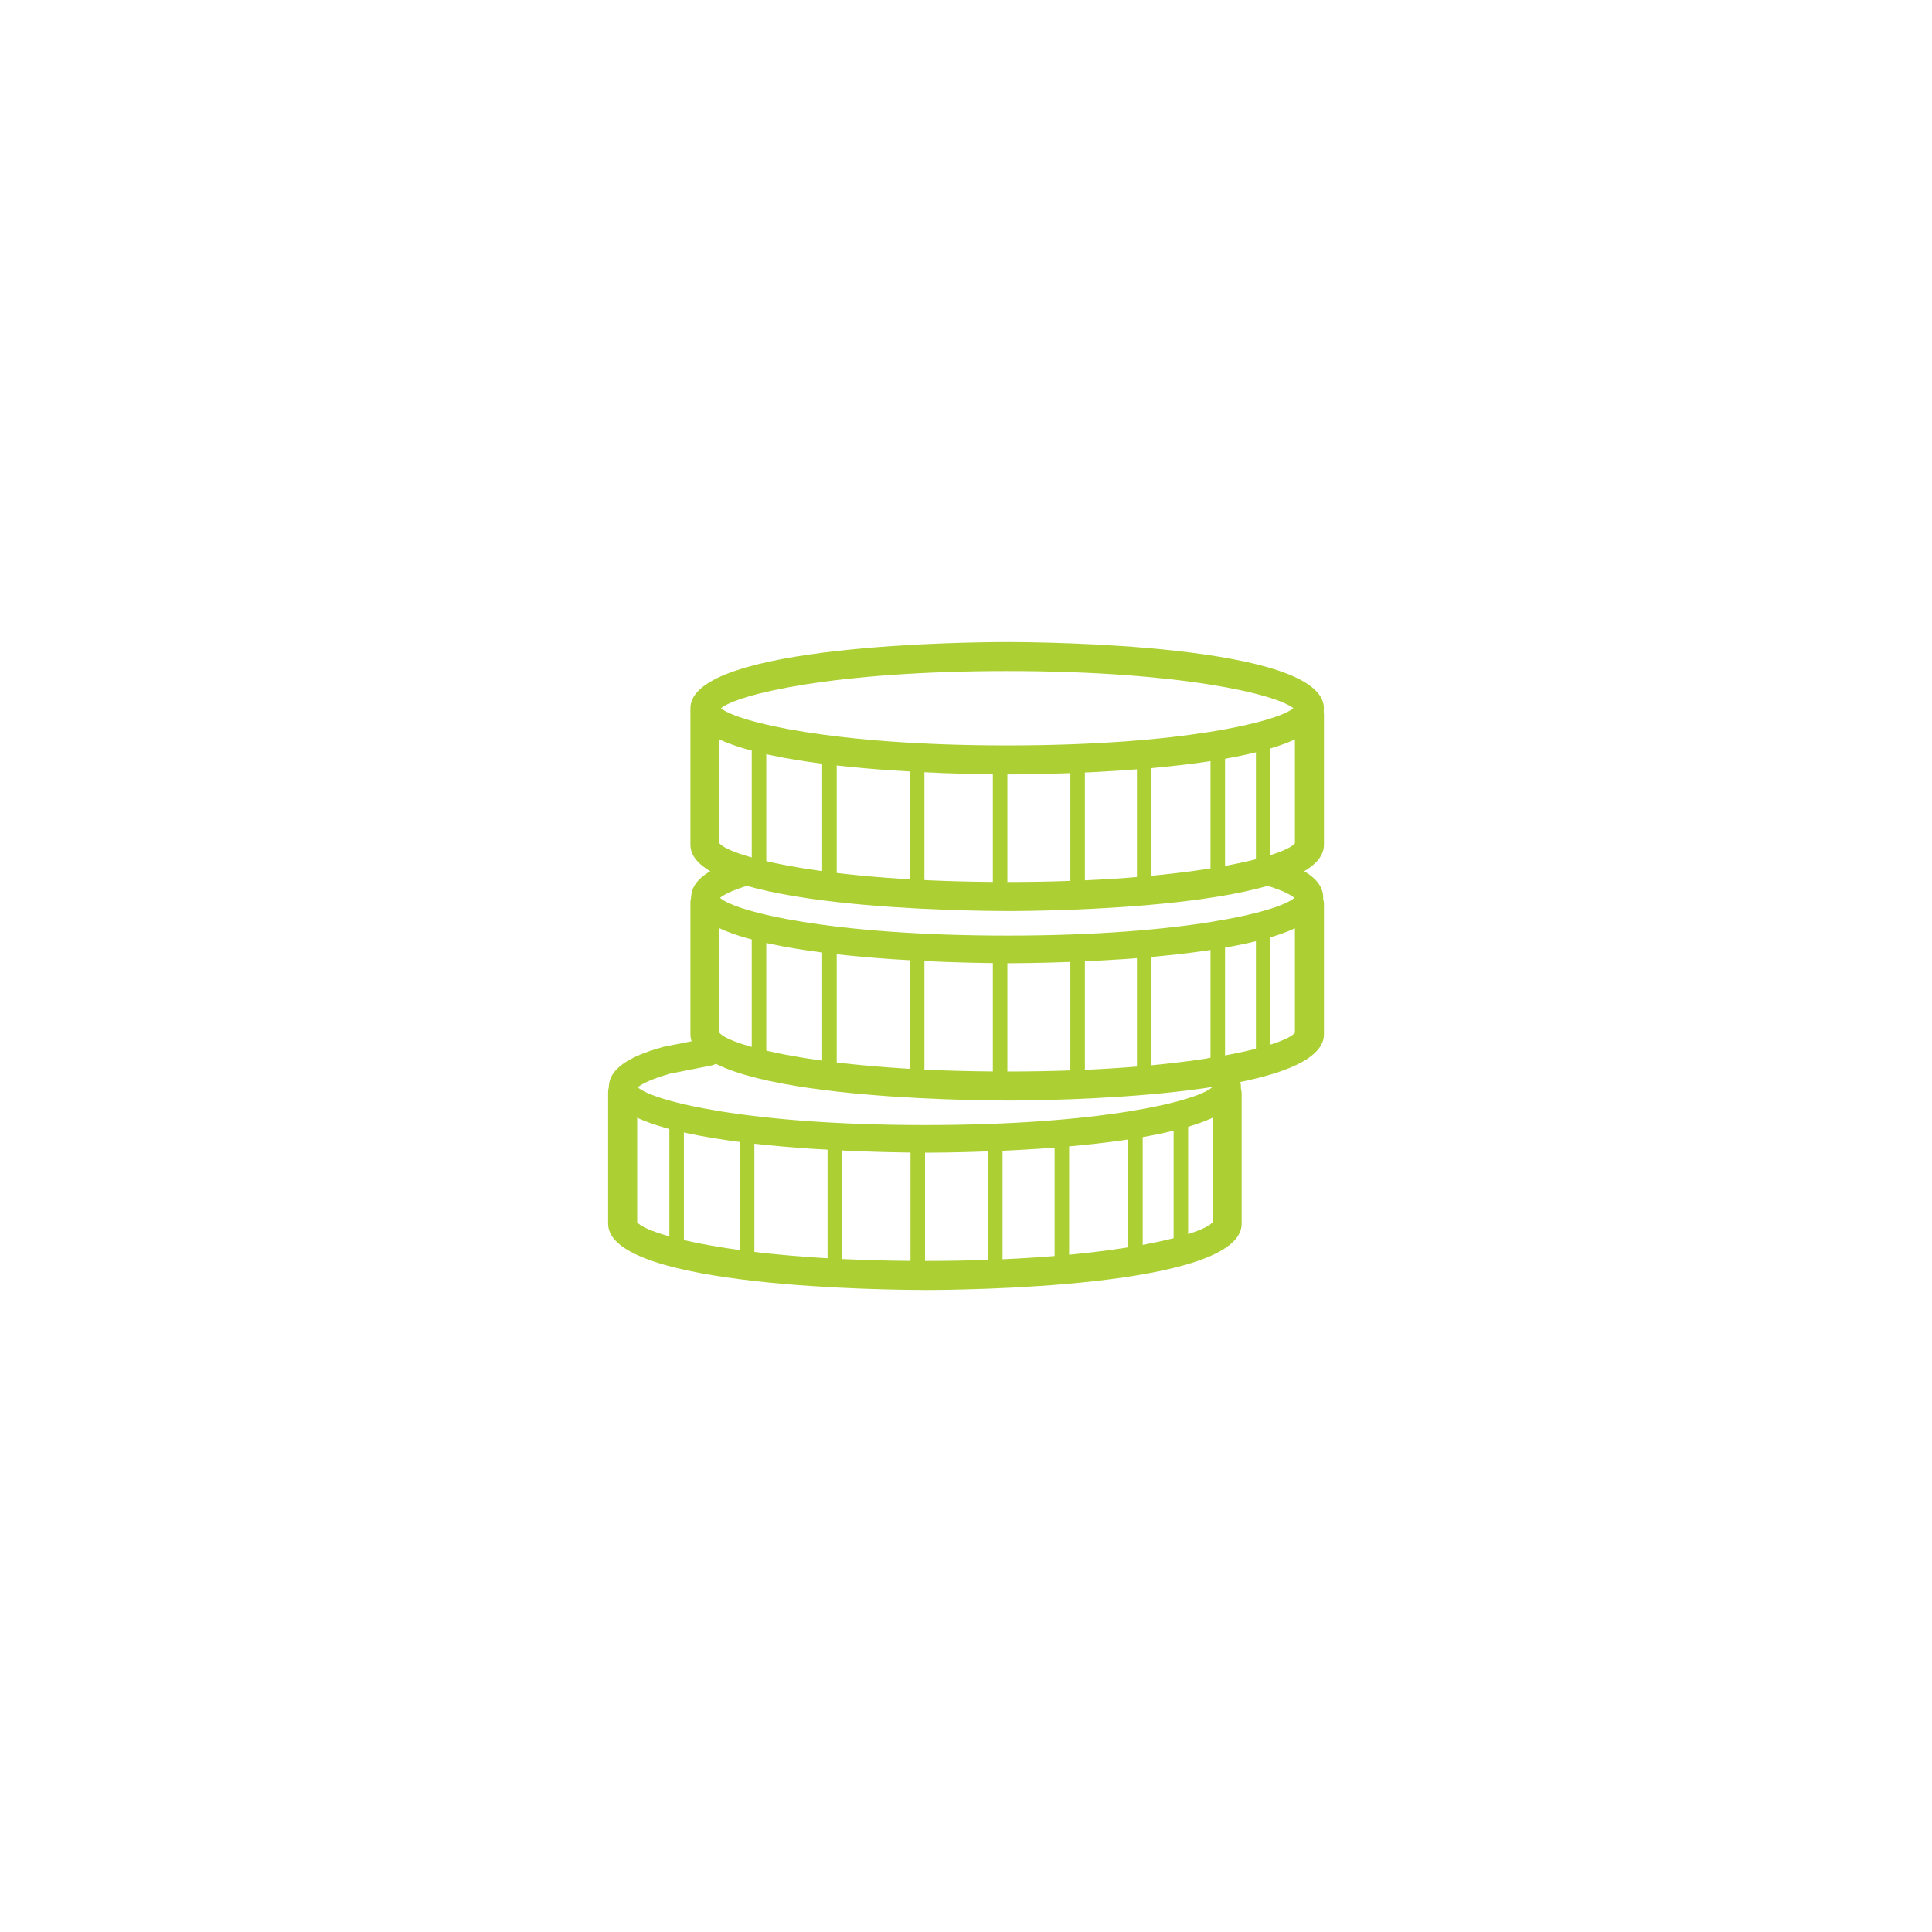 <?xml version="1.0" encoding="UTF-8"?>
<svg id="Capa_1" data-name="Capa 1" xmlns="http://www.w3.org/2000/svg" viewBox="0 0 500 500">
  <defs>
    <style>
      .cls-1 {
        fill: #acd034;
        stroke-width: 0px;
      }
    </style>
  </defs>
  <path class="cls-1" d="m260.65,200.42c-8.39,0-81.97-.48-81.97-17.13s73.58-17.13,81.97-17.13,81.97.48,81.97,17.13-73.58,17.13-81.97,17.13Zm-74.06-17.13c4.28,3.56,28.97,9.62,74.06,9.62s69.78-6.06,74.07-9.62c-4.28-3.56-28.97-9.62-74.07-9.62s-69.78,6.06-74.06,9.62Z"/>
  <g>
    <path class="cls-1" d="m260.65,235.77c-8.39,0-81.97-.48-81.97-17.13v-34.14c0-2.07,1.68-3.76,3.76-3.76s3.76,1.68,3.76,3.76v33.76c2.88,3.48,27.69,10,74.46,10s71.58-6.52,74.46-10v-33.35c0-2.07,1.68-3.76,3.76-3.76s3.76,1.68,3.76,3.76v33.74c0,16.65-73.58,17.13-81.97,17.13Z"/>
    <rect class="cls-1" x="194.55" y="192.81" width="3.76" height="31.91"/>
    <rect class="cls-1" x="212.78" y="196.05" width="3.76" height="33.64"/>
    <rect class="cls-1" x="235.48" y="197.27" width="3.76" height="34.24"/>
    <rect class="cls-1" x="256.95" y="198.69" width="3.76" height="33.64"/>
    <rect class="cls-1" x="277.01" y="198.28" width="3.76" height="34.04"/>
    <rect class="cls-1" x="294.24" y="196.66" width="3.76" height="33.03"/>
    <rect class="cls-1" x="313.28" y="195.04" width="3.76" height="31.81"/>
    <rect class="cls-1" x="325.03" y="191.19" width="3.76" height="33.23"/>
  </g>
  <path class="cls-1" d="m260.65,249.27c-8.37,0-81.78-.48-81.78-16.95,0-5.67,7.59-8.53,13.31-10.19l2,6.86c-5.04,1.47-7.07,2.74-7.84,3.37,3.94,3.58,28.59,9.77,74.32,9.77s70.38-6.19,74.32-9.77c-.76-.63-2.78-1.9-7.81-3.36l2-6.86c5.7,1.66,13.28,4.52,13.28,10.19,0,16.47-73.41,16.95-81.78,16.95Z"/>
  <g>
    <path class="cls-1" d="m260.65,284.81c-8.39,0-81.97-.48-81.97-17.13v-34.14c0-2.07,1.68-3.76,3.76-3.76s3.76,1.68,3.76,3.76v33.76c2.88,3.48,27.69,10,74.46,10s71.58-6.52,74.46-10v-33.35c0-2.07,1.68-3.76,3.76-3.76s3.76,1.68,3.76,3.76v33.74c0,16.65-73.58,17.13-81.97,17.13Z"/>
    <rect class="cls-1" x="194.55" y="241.84" width="3.76" height="31.91"/>
    <rect class="cls-1" x="212.78" y="245.09" width="3.76" height="33.64"/>
    <rect class="cls-1" x="235.48" y="246.3" width="3.76" height="34.24"/>
    <rect class="cls-1" x="256.95" y="247.72" width="3.76" height="33.64"/>
    <rect class="cls-1" x="277.01" y="247.31" width="3.76" height="34.04"/>
    <rect class="cls-1" x="294.24" y="245.69" width="3.76" height="33.03"/>
    <rect class="cls-1" x="313.28" y="244.07" width="3.76" height="31.81"/>
    <rect class="cls-1" x="325.03" y="240.22" width="3.76" height="33.23"/>
  </g>
  <g>
    <path class="cls-1" d="m239.35,298.3c-8.37,0-81.78-.48-81.78-16.95,0-5.82,8.05-8.73,14.1-10.42.09-.02.18-.05.27-.06l10.77-2.13c1.92-.38,3.81.87,4.2,2.81.38,1.93-.88,3.81-2.81,4.2l-10.63,2.1c-5.48,1.54-7.63,2.88-8.42,3.54,3.94,3.58,28.59,9.77,74.32,9.77s70.38-6.19,74.32-9.77c-.29-.24-.76-.57-1.51-.97-1.74-.93-2.4-3.09-1.47-4.83.93-1.74,3.09-2.4,4.83-1.47,3.73,1.99,5.61,4.42,5.61,7.24,0,16.47-73.41,16.95-81.78,16.95Zm74.74-16.49h.02-.02Z"/>
    <g>
      <path class="cls-1" d="m239.35,333.84c-8.39,0-81.97-.48-81.97-17.13v-34.14c0-2.07,1.68-3.76,3.76-3.76s3.76,1.68,3.76,3.76v33.76c2.88,3.48,27.69,10,74.46,10s71.58-6.52,74.46-10v-33.35c0-2.07,1.68-3.76,3.76-3.76s3.76,1.68,3.76,3.76v33.74c0,16.65-73.58,17.13-81.97,17.13Z"/>
      <rect class="cls-1" x="173.23" y="290.88" width="3.76" height="31.91"/>
      <rect class="cls-1" x="191.47" y="294.12" width="3.76" height="33.64"/>
      <rect class="cls-1" x="214.17" y="295.34" width="3.76" height="34.24"/>
      <rect class="cls-1" x="235.64" y="296.76" width="3.76" height="33.64"/>
      <rect class="cls-1" x="255.7" y="296.35" width="3.76" height="34.04"/>
      <rect class="cls-1" x="272.93" y="294.73" width="3.76" height="33.03"/>
      <rect class="cls-1" x="291.97" y="293.11" width="3.76" height="31.81"/>
      <rect class="cls-1" x="303.73" y="289.26" width="3.76" height="33.23"/>
    </g>
  </g>
</svg>
